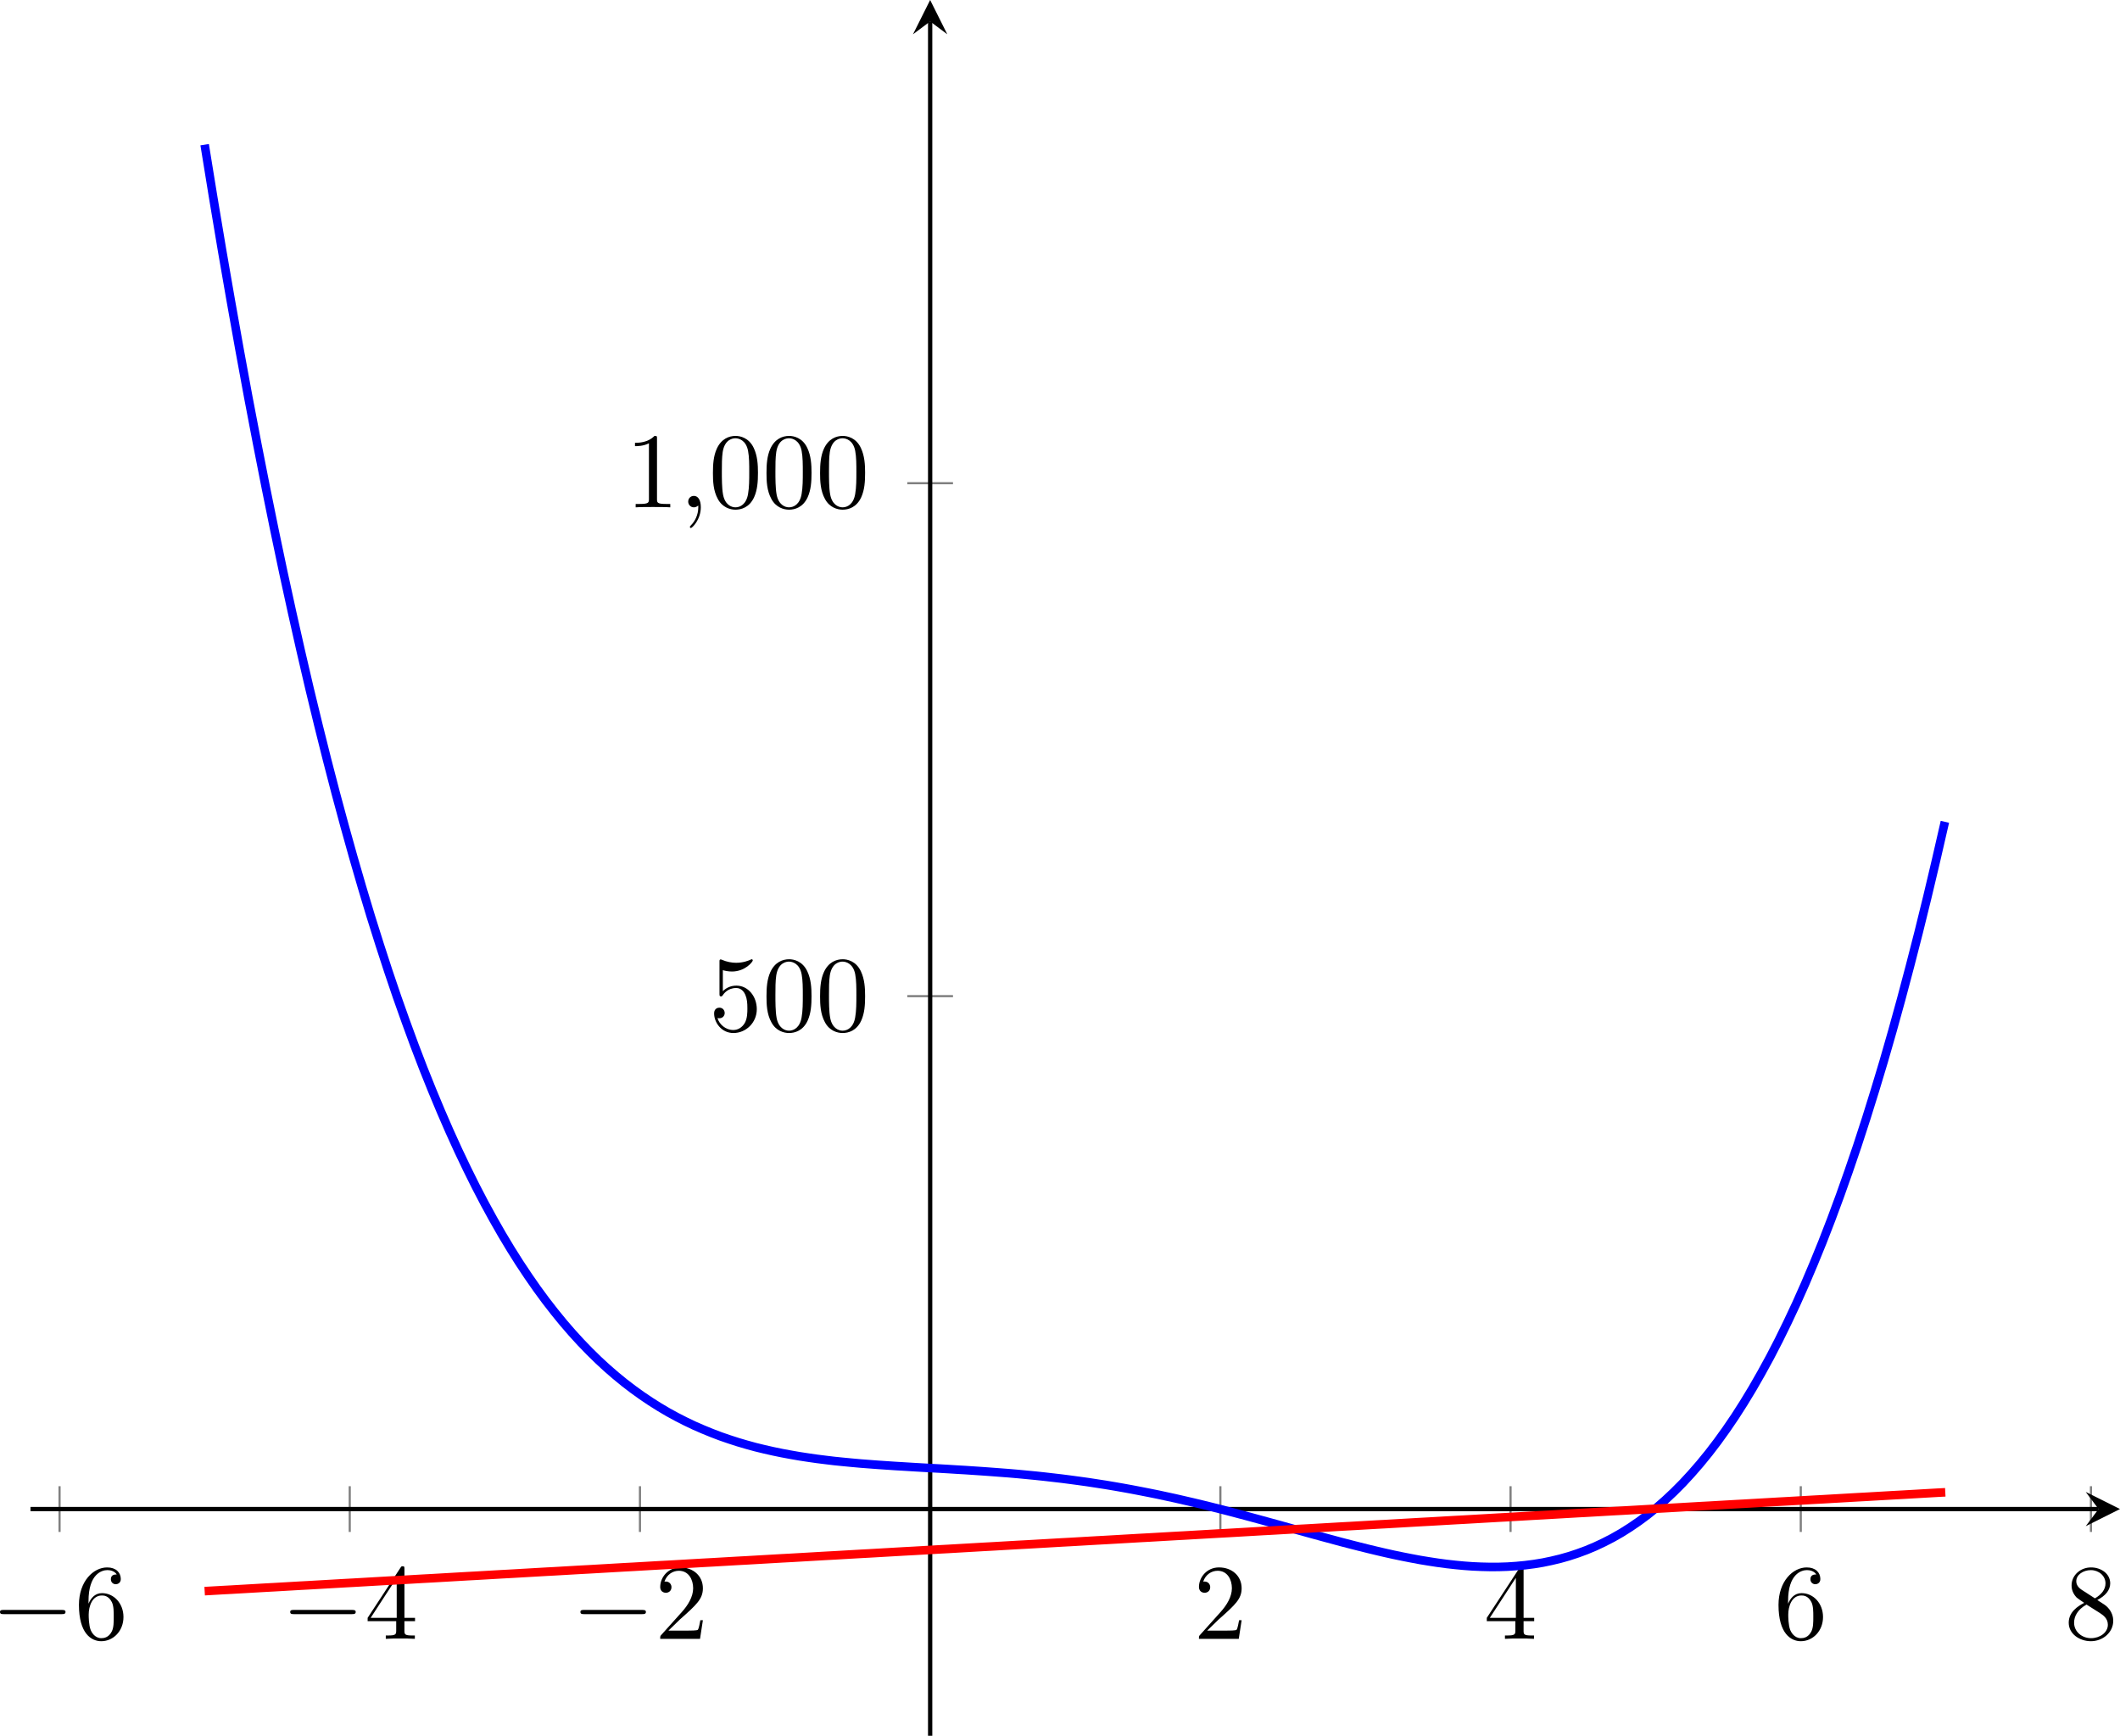 <?xml version="1.0" encoding="UTF-8" standalone="no"?>
<svg
   width="197.14pt"
   height="161.398pt"
   viewBox="0 0 197.14 161.398"
   version="1.1"
   id="svg34"
   xmlns:xlink="http://www.w3.org/1999/xlink"
   xmlns="http://www.w3.org/2000/svg"
   xmlns:svg="http://www.w3.org/2000/svg">
  <defs
     id="defs10">
    <g
       id="g9">
      <g
         id="glyph-0-0">
        <path
           d="m 6.562,-2.297 c 0.172,0 0.359,0 0.359,-0.203 0,-0.188 -0.188,-0.188 -0.359,-0.188 H 1.172 c -0.172,0 -0.344,0 -0.344,0.188 0,0.203 0.172,0.203 0.344,0.203 z m 0,0"
           id="path1" />
      </g>
      <g
         id="glyph-1-0">
        <path
           d="m 1.312,-3.266 v -0.25 c 0,-2.516 1.234,-2.875 1.75,-2.875 0.234,0 0.656,0.062 0.875,0.406 -0.156,0 -0.547,0 -0.547,0.438 0,0.312 0.234,0.469 0.453,0.469 0.156,0 0.469,-0.094 0.469,-0.484 0,-0.594 -0.438,-1.078 -1.266,-1.078 -1.281,0 -2.625,1.281 -2.625,3.484 0,2.672 1.156,3.375 2.078,3.375 1.109,0 2.062,-0.938 2.062,-2.25 0,-1.266 -0.891,-2.219 -2,-2.219 -0.672,0 -1.047,0.5 -1.25,0.984 z M 2.5,-0.062 c -0.625,0 -0.922,-0.594 -0.984,-0.75 -0.188,-0.469 -0.188,-1.266 -0.188,-1.438 0,-0.781 0.328,-1.781 1.219,-1.781 0.172,0 0.625,0 0.938,0.625 0.172,0.359 0.172,0.875 0.172,1.359 0,0.484 0,0.984 -0.172,1.344 C 3.188,-0.109 2.734,-0.062 2.5,-0.062 Z m 0,0"
           id="path2" />
      </g>
      <g
         id="glyph-1-1">
        <path
           d="m 2.938,-1.641 v 0.859 c 0,0.359 -0.031,0.469 -0.766,0.469 H 1.969 V 0 C 2.375,-0.031 2.891,-0.031 3.312,-0.031 c 0.422,0 0.938,0 1.359,0.031 v -0.312 h -0.219 c -0.734,0 -0.75,-0.109 -0.75,-0.469 V -1.641 H 4.688 v -0.312 H 3.703 v -4.531 c 0,-0.203 0,-0.266 -0.172,-0.266 -0.078,0 -0.109,0 -0.188,0.125 l -3.062,4.672 v 0.312 z m 0.047,-0.312 H 0.562 l 2.422,-3.719 z m 0,0"
           id="path3" />
      </g>
      <g
         id="glyph-1-2">
        <path
           d="m 1.266,-0.766 1.062,-1.031 c 1.547,-1.375 2.141,-1.906 2.141,-2.906 0,-1.141 -0.891,-1.938 -2.109,-1.938 -1.125,0 -1.859,0.922 -1.859,1.812 0,0.547 0.5,0.547 0.531,0.547 0.172,0 0.516,-0.109 0.516,-0.531 0,-0.25 -0.188,-0.516 -0.531,-0.516 -0.078,0 -0.094,0 -0.125,0.016 0.219,-0.656 0.766,-1.016 1.344,-1.016 0.906,0 1.328,0.812 1.328,1.625 C 3.562,-3.906 3.078,-3.125 2.516,-2.5 l -1.906,2.125 C 0.5,-0.266 0.5,-0.234 0.5,0 H 4.203 L 4.469,-1.734 H 4.234 C 4.172,-1.438 4.109,-1 4,-0.844 3.938,-0.766 3.281,-0.766 3.062,-0.766 Z m 0,0"
           id="path4" />
      </g>
      <g
         id="glyph-1-3">
        <path
           d="m 1.625,-4.562 c -0.453,-0.297 -0.5,-0.625 -0.5,-0.797 0,-0.609 0.656,-1.031 1.359,-1.031 0.719,0 1.359,0.516 1.359,1.234 0,0.578 -0.391,1.047 -0.984,1.391 z m 1.453,0.953 C 3.797,-3.984 4.281,-4.5 4.281,-5.156 c 0,-0.922 -0.875,-1.484 -1.781,-1.484 -1,0 -1.812,0.734 -1.812,1.672 0,0.172 0.016,0.625 0.438,1.094 0.109,0.109 0.484,0.359 0.734,0.531 C 1.281,-3.047 0.422,-2.5 0.422,-1.5 c 0,1.047 1.016,1.719 2.062,1.719 1.125,0 2.078,-0.828 2.078,-1.891 0,-0.359 -0.109,-0.812 -0.5,-1.234 C 3.875,-3.109 3.719,-3.203 3.078,-3.609 Z m -1,0.422 1.234,0.781 c 0.281,0.188 0.75,0.484 0.75,1.094 0,0.734 -0.75,1.25 -1.562,1.25 -0.859,0 -1.578,-0.609 -1.578,-1.438 0,-0.578 0.312,-1.219 1.156,-1.688 z m 0,0"
           id="path5" />
      </g>
      <g
         id="glyph-1-4">
        <path
           d="m 4.469,-2 c 0,-1.188 -0.812,-2.188 -1.891,-2.188 -0.469,0 -0.906,0.156 -1.266,0.516 V -5.625 c 0.203,0.062 0.531,0.125 0.844,0.125 1.234,0 1.938,-0.906 1.938,-1.031 0,-0.062 -0.031,-0.109 -0.109,-0.109 0,0 -0.031,0 -0.078,0.031 C 3.703,-6.516 3.219,-6.312 2.547,-6.312 2.156,-6.312 1.688,-6.391 1.219,-6.594 1.141,-6.625 1.125,-6.625 1.109,-6.625 1,-6.625 1,-6.547 1,-6.391 V -3.438 c 0,0.172 0,0.25 0.141,0.25 0.078,0 0.094,-0.016 0.141,-0.078 C 1.391,-3.422 1.75,-3.969 2.562,-3.969 c 0.516,0 0.766,0.453 0.844,0.641 0.156,0.375 0.188,0.75 0.188,1.25 0,0.359 0,0.953 -0.25,1.375 C 3.109,-0.312 2.734,-0.062 2.281,-0.062 c -0.719,0 -1.297,-0.531 -1.469,-1.109 0.031,0 0.062,0.016 0.172,0.016 0.328,0 0.5,-0.25 0.5,-0.484 0,-0.25 -0.172,-0.5 -0.5,-0.5 C 0.844,-2.141 0.5,-2.062 0.5,-1.609 0.5,-0.75 1.188,0.219 2.297,0.219 3.453,0.219 4.469,-0.734 4.469,-2 Z m 0,0"
           id="path6" />
      </g>
      <g
         id="glyph-1-5">
        <path
           d="m 4.578,-3.188 c 0,-0.797 -0.047,-1.594 -0.391,-2.328 -0.453,-0.969 -1.281,-1.125 -1.688,-1.125 -0.609,0 -1.328,0.266 -1.75,1.188 -0.312,0.688 -0.359,1.469 -0.359,2.266 0,0.75 0.031,1.641 0.453,2.406 0.422,0.797 1.156,1 1.641,1 0.531,0 1.297,-0.203 1.734,-1.156 0.312,-0.688 0.359,-1.469 0.359,-2.25 z M 2.484,0 C 2.094,0 1.5,-0.25 1.328,-1.203 1.219,-1.797 1.219,-2.719 1.219,-3.312 c 0,-0.641 0,-1.297 0.078,-1.828 0.188,-1.188 0.938,-1.281 1.188,-1.281 0.328,0 0.984,0.188 1.172,1.172 0.109,0.562 0.109,1.312 0.109,1.938 0,0.75 0,1.422 -0.109,2.062 C 3.5,-0.297 2.938,0 2.484,0 Z m 0,0"
           id="path7" />
      </g>
      <g
         id="glyph-1-6">
        <path
           d="m 2.938,-6.375 c 0,-0.25 0,-0.266 -0.234,-0.266 C 2.078,-6 1.203,-6 0.891,-6 v 0.312 c 0.203,0 0.781,0 1.297,-0.266 v 5.172 c 0,0.359 -0.031,0.469 -0.922,0.469 h -0.312 V 0 c 0.344,-0.031 1.203,-0.031 1.609,-0.031 0.391,0 1.266,0 1.609,0.031 v -0.312 h -0.312 c -0.906,0 -0.922,-0.109 -0.922,-0.469 z m 0,0"
           id="path8" />
      </g>
      <g
         id="glyph-2-0">
        <path
           d="m 2.031,-0.016 c 0,-0.656 -0.25,-1.047 -0.641,-1.047 -0.328,0 -0.531,0.25 -0.531,0.531 C 0.859,-0.266 1.062,0 1.391,0 1.5,0 1.641,-0.047 1.734,-0.125 1.766,-0.156 1.781,-0.156 1.781,-0.156 c 0.016,0 0.016,0 0.016,0.141 0,0.75 -0.344,1.344 -0.672,1.672 -0.109,0.109 -0.109,0.125 -0.109,0.156 0,0.078 0.047,0.109 0.094,0.109 0.109,0 0.922,-0.766 0.922,-1.938 z m 0,0"
           id="path9" />
      </g>
    </g>
    <clipPath
       id="clip-0">
      <path
         clip-rule="nonzero"
         d="m 90,1 h 1 v 160.793 h -1 z m 0,0"
         id="path10" />
    </clipPath>
  </defs>
  <path
     fill="none"
     stroke-width="0.199"
     stroke-linecap="butt"
     stroke-linejoin="miter"
     stroke="#7f7f7f"
     stroke-opacity="1"
     stroke-miterlimit="10"
     d="m 5.538,142.445 v -4.254 m 26.984,4.254 v -4.254 m 26.988,4.254 v -4.254 m 53.973,4.254 v -4.254 m 26.984,4.254 v -4.254 m 26.988,4.254 v -4.254 m 26.984,4.254 v -4.254"
     id="path11" />
  <path
     fill="none"
     stroke-width="0.199"
     stroke-linecap="butt"
     stroke-linejoin="miter"
     stroke="#7f7f7f"
     stroke-opacity="1"
     stroke-miterlimit="10"
     d="m 84.37,92.625 h 4.25 m -4.25,-47.695 h 4.25"
     id="path12" />
  <path
     fill="none"
     stroke-width="0.399"
     stroke-linecap="butt"
     stroke-linejoin="miter"
     stroke="#000000"
     stroke-opacity="1"
     stroke-miterlimit="10"
     d="M 2.835,140.316 H 195.148"
     id="path13" />
  <path
     fill-rule="nonzero"
     fill="#000000"
     fill-opacity="1"
     d="m 197.14,140.316 -3.188,-1.594 1.195,1.594 -1.195,1.594"
     id="path14" />
  <g
     clip-path="url(#clip-0)"
     id="g15"
     transform="translate(-4.149,-0.195)">
    <path
       fill="none"
       stroke-width="0.399"
       stroke-linecap="butt"
       stroke-linejoin="miter"
       stroke="#000000"
       stroke-opacity="1"
       stroke-miterlimit="10"
       d="M 67.466,-13.45 V 145.957"
       transform="matrix(1,0,0,-1,23.179,148.144)"
       id="path15" />
  </g>
  <path
     fill-rule="nonzero"
     fill="#000000"
     fill-opacity="1"
     d="m 86.495,0 -1.594,3.188 1.594,-1.195 1.594,1.195"
     id="path16" />
  <g
     fill="#000000"
     fill-opacity="1"
     id="g16"
     transform="translate(-4.149,-0.195)">
    <use
       xlink:href="#glyph-0-0"
       x="3.321"
       y="152.579"
       id="use16" />
  </g>
  <g
     fill="#000000"
     fill-opacity="1"
     id="g17"
     transform="translate(-4.149,-0.195)">
    <use
       xlink:href="#glyph-1-0"
       x="11.069"
       y="152.579"
       id="use17" />
  </g>
  <g
     fill="#000000"
     fill-opacity="1"
     id="g18"
     transform="translate(-4.149,-0.195)">
    <use
       xlink:href="#glyph-0-0"
       x="30.307"
       y="152.579"
       id="use18" />
  </g>
  <g
     fill="#000000"
     fill-opacity="1"
     id="g19"
     transform="translate(-4.149,-0.195)">
    <use
       xlink:href="#glyph-1-1"
       x="38.055"
       y="152.579"
       id="use19" />
  </g>
  <g
     fill="#000000"
     fill-opacity="1"
     id="g20"
     transform="translate(-4.149,-0.195)">
    <use
       xlink:href="#glyph-0-0"
       x="57.293"
       y="152.579"
       id="use20" />
  </g>
  <g
     fill="#000000"
     fill-opacity="1"
     id="g21"
     transform="translate(-4.149,-0.195)">
    <use
       xlink:href="#glyph-1-2"
       x="65.042"
       y="152.579"
       id="use21" />
  </g>
  <g
     fill="#000000"
     fill-opacity="1"
     id="g22"
     transform="translate(-4.149,-0.195)">
    <use
       xlink:href="#glyph-1-2"
       x="115.14"
       y="152.579"
       id="use22" />
  </g>
  <g
     fill="#000000"
     fill-opacity="1"
     id="g23"
     transform="translate(-4.149,-0.195)">
    <use
       xlink:href="#glyph-1-1"
       x="142.126"
       y="152.579"
       id="use23" />
  </g>
  <g
     fill="#000000"
     fill-opacity="1"
     id="g24"
     transform="translate(-4.149,-0.195)">
    <use
       xlink:href="#glyph-1-0"
       x="169.112"
       y="152.579"
       id="use24" />
  </g>
  <g
     fill="#000000"
     fill-opacity="1"
     id="g25"
     transform="translate(-4.149,-0.195)">
    <use
       xlink:href="#glyph-1-3"
       x="196.098"
       y="152.579"
       id="use25" />
  </g>
  <g
     fill="#000000"
     fill-opacity="1"
     id="g28"
     transform="translate(-4.149,-0.195)">
    <use
       xlink:href="#glyph-1-4"
       x="70.055"
       y="96.03"
       id="use26" />
    <use
       xlink:href="#glyph-1-5"
       x="75.036"
       y="96.03"
       id="use27" />
    <use
       xlink:href="#glyph-1-5"
       x="80.018"
       y="96.03"
       id="use28" />
  </g>
  <g
     fill="#000000"
     fill-opacity="1"
     id="g29"
     transform="translate(-4.149,-0.195)">
    <use
       xlink:href="#glyph-1-6"
       x="62.306"
       y="47.368"
       id="use29" />
  </g>
  <g
     fill="#000000"
     fill-opacity="1"
     id="g30"
     transform="translate(-4.149,-0.195)">
    <use
       xlink:href="#glyph-2-0"
       x="67.287"
       y="47.368"
       id="use30" />
  </g>
  <g
     fill="#000000"
     fill-opacity="1"
     id="g33"
     transform="translate(-4.149,-0.195)">
    <use
       xlink:href="#glyph-1-5"
       x="70.055"
       y="47.368"
       id="use31" />
    <use
       xlink:href="#glyph-1-5"
       x="75.036"
       y="47.368"
       id="use32" />
    <use
       xlink:href="#glyph-1-5"
       x="80.018"
       y="47.368"
       id="use33" />
  </g>
  <path
     fill="none"
     stroke-width="0.797"
     stroke-linecap="butt"
     stroke-linejoin="miter"
     stroke="#0000ff"
     stroke-opacity="1"
     stroke-miterlimit="10"
     d="m 19.031,13.453 0.812,5 0.812,4.848 0.816,4.699 0.812,4.551 0.812,4.41 0.816,4.266 0.812,4.129 0.812,3.996 0.812,3.863 0.816,3.734 0.812,3.605 0.812,3.484 0.816,3.363 0.812,3.246 0.812,3.129 0.816,3.02 0.812,2.906 0.812,2.801 0.812,2.699 0.816,2.594 0.812,2.496 0.812,2.398 0.816,2.301 0.812,2.215 0.812,2.121 0.816,2.035 0.812,1.949 0.812,1.871 0.812,1.785 0.816,1.711 0.812,1.637 0.812,1.559 0.816,1.492 0.812,1.422 0.812,1.352 0.812,1.289 0.816,1.227 0.812,1.168 0.812,1.105 0.816,1.051 0.812,0.996 0.812,0.941 0.816,0.895 0.812,0.84 0.812,0.797 0.812,0.75 0.816,0.707 0.812,0.664 0.812,0.621 0.816,0.586 0.812,0.547 0.812,0.512 0.812,0.48 0.816,0.445 0.812,0.414 0.812,0.387 0.816,0.355 0.812,0.332 0.812,0.309 0.816,0.281 0.812,0.262 0.812,0.238 0.812,0.223 0.816,0.199 0.812,0.184 0.812,0.168 0.816,0.152 0.812,0.141 0.812,0.125 0.816,0.117 0.812,0.102 0.812,0.098 0.812,0.082 0.816,0.078 0.812,0.074 0.812,0.062 0.816,0.062 1.625,0.109 0.812,0.047 0.816,0.051 1.625,0.094 0.816,0.043 0.812,0.047 0.812,0.051 0.816,0.047 1.625,0.109 0.812,0.059 0.816,0.062 0.812,0.062 0.812,0.07 0.816,0.078 0.812,0.078 0.812,0.086 0.816,0.094 0.812,0.094 0.812,0.105 0.812,0.109 0.816,0.113 1.625,0.25 0.816,0.137 0.812,0.141 0.812,0.148 0.812,0.156 0.816,0.16 0.812,0.164 0.812,0.176 0.816,0.176 1.625,0.375 0.816,0.195 0.812,0.199 1.625,0.414 0.816,0.215 0.812,0.215 0.812,0.219 0.816,0.223 1.625,0.445 0.812,0.227 0.816,0.227 0.812,0.227 0.812,0.223 0.816,0.223 1.625,0.438 0.816,0.211 0.812,0.207 0.812,0.203 0.812,0.195 0.816,0.191 0.812,0.18 0.812,0.168 0.816,0.16 0.812,0.152 0.812,0.133 0.816,0.125 0.812,0.109 0.812,0.09 0.812,0.078 0.816,0.059 0.812,0.035 0.812,0.019 0.816,-0.004 0.812,-0.027 0.812,-0.055 0.812,-0.078 0.816,-0.105 0.812,-0.133 0.812,-0.168 0.816,-0.195 0.812,-0.23 0.812,-0.266 0.816,-0.301 0.812,-0.34 0.812,-0.383 0.812,-0.418 0.816,-0.465 0.812,-0.512 0.812,-0.555 0.816,-0.605 0.812,-0.656 0.812,-0.707 0.816,-0.766 0.812,-0.816 0.812,-0.879 0.812,-0.934 0.816,-1 0.812,-1.062 0.812,-1.129 0.816,-1.199 0.812,-1.27 0.812,-1.34 0.812,-1.418 0.816,-1.492 0.812,-1.57 0.812,-1.656 0.816,-1.738 0.812,-1.824 0.812,-1.914 0.816,-2.004 0.812,-2.098 0.812,-2.195 0.812,-2.293 0.816,-2.395 0.812,-2.5 0.812,-2.605 0.816,-2.711 0.812,-2.828 0.812,-2.938 0.812,-3.059 0.816,-3.176 0.812,-3.297 0.812,-3.426 0.816,-3.551"
     id="path33" />
  <path
     fill="none"
     stroke-width="0.797"
     stroke-linecap="butt"
     stroke-linejoin="miter"
     stroke="#ff0000"
     stroke-opacity="1"
     stroke-miterlimit="10"
     d="m 19.031,147.949 1.625,-0.094 0.816,-0.043 1.625,-0.094 0.816,-0.047 0.812,-0.047 0.812,-0.043 0.812,-0.047 0.816,-0.047 0.812,-0.047 0.812,-0.043 0.816,-0.047 1.625,-0.094 0.816,-0.047 0.812,-0.043 1.625,-0.094 0.816,-0.047 0.812,-0.047 0.812,-0.043 0.816,-0.047 1.625,-0.094 0.816,-0.043 2.438,-0.141 0.816,-0.047 0.812,-0.043 0.812,-0.047 0.816,-0.047 0.812,-0.047 0.812,-0.043 0.812,-0.047 0.816,-0.047 1.625,-0.094 0.816,-0.043 1.625,-0.094 0.816,-0.047 0.812,-0.043 1.625,-0.094 0.816,-0.047 0.812,-0.047 0.812,-0.043 0.816,-0.047 1.625,-0.094 0.812,-0.043 0.816,-0.047 1.625,-0.094 0.816,-0.047 0.812,-0.043 0.812,-0.047 0.816,-0.047 0.812,-0.047 0.812,-0.043 0.812,-0.047 0.816,-0.047 1.625,-0.094 0.816,-0.043 1.625,-0.094 0.816,-0.047 0.812,-0.047 0.812,-0.043 0.812,-0.047 0.816,-0.047 0.812,-0.047 0.812,-0.043 0.816,-0.047 2.438,-0.141 0.816,-0.043 1.625,-0.094 0.816,-0.047 0.812,-0.043 0.812,-0.047 0.816,-0.047 1.625,-0.094 0.812,-0.043 0.816,-0.047 1.625,-0.094 0.816,-0.043 1.625,-0.094 0.816,-0.047 0.812,-0.047 0.812,-0.043 0.812,-0.047 0.816,-0.047 0.812,-0.047 0.812,-0.043 0.816,-0.047 2.438,-0.141 0.816,-0.043 1.625,-0.094 0.816,-0.047 0.812,-0.043 0.812,-0.047 0.816,-0.047 1.625,-0.094 0.812,-0.043 0.816,-0.047 1.625,-0.094 0.816,-0.047 0.812,-0.043 1.625,-0.094 0.816,-0.047 0.812,-0.043 0.812,-0.047 0.816,-0.047 1.625,-0.094 0.816,-0.043 2.438,-0.141 0.816,-0.043 1.625,-0.094 0.816,-0.047 0.812,-0.047 0.812,-0.043 0.816,-0.047 1.625,-0.094 0.812,-0.043 0.816,-0.047 1.625,-0.094 0.816,-0.047 0.812,-0.043 1.625,-0.094 0.816,-0.047 0.812,-0.043 0.812,-0.047 0.816,-0.047 1.625,-0.094 0.816,-0.043 2.438,-0.141 0.816,-0.043 1.625,-0.094 0.816,-0.047 0.812,-0.047 0.812,-0.043 0.816,-0.047 2.438,-0.141 0.816,-0.043 1.625,-0.094 0.816,-0.047 0.812,-0.043 1.625,-0.094 0.816,-0.047 0.812,-0.047 0.812,-0.043 0.816,-0.047 1.625,-0.094 0.816,-0.043 2.438,-0.141 0.816,-0.047 0.812,-0.043 0.812,-0.047 0.816,-0.047 0.812,-0.047 0.812,-0.043 0.812,-0.047 0.816,-0.047 1.625,-0.094 0.816,-0.043"
     id="path34" />
</svg>
